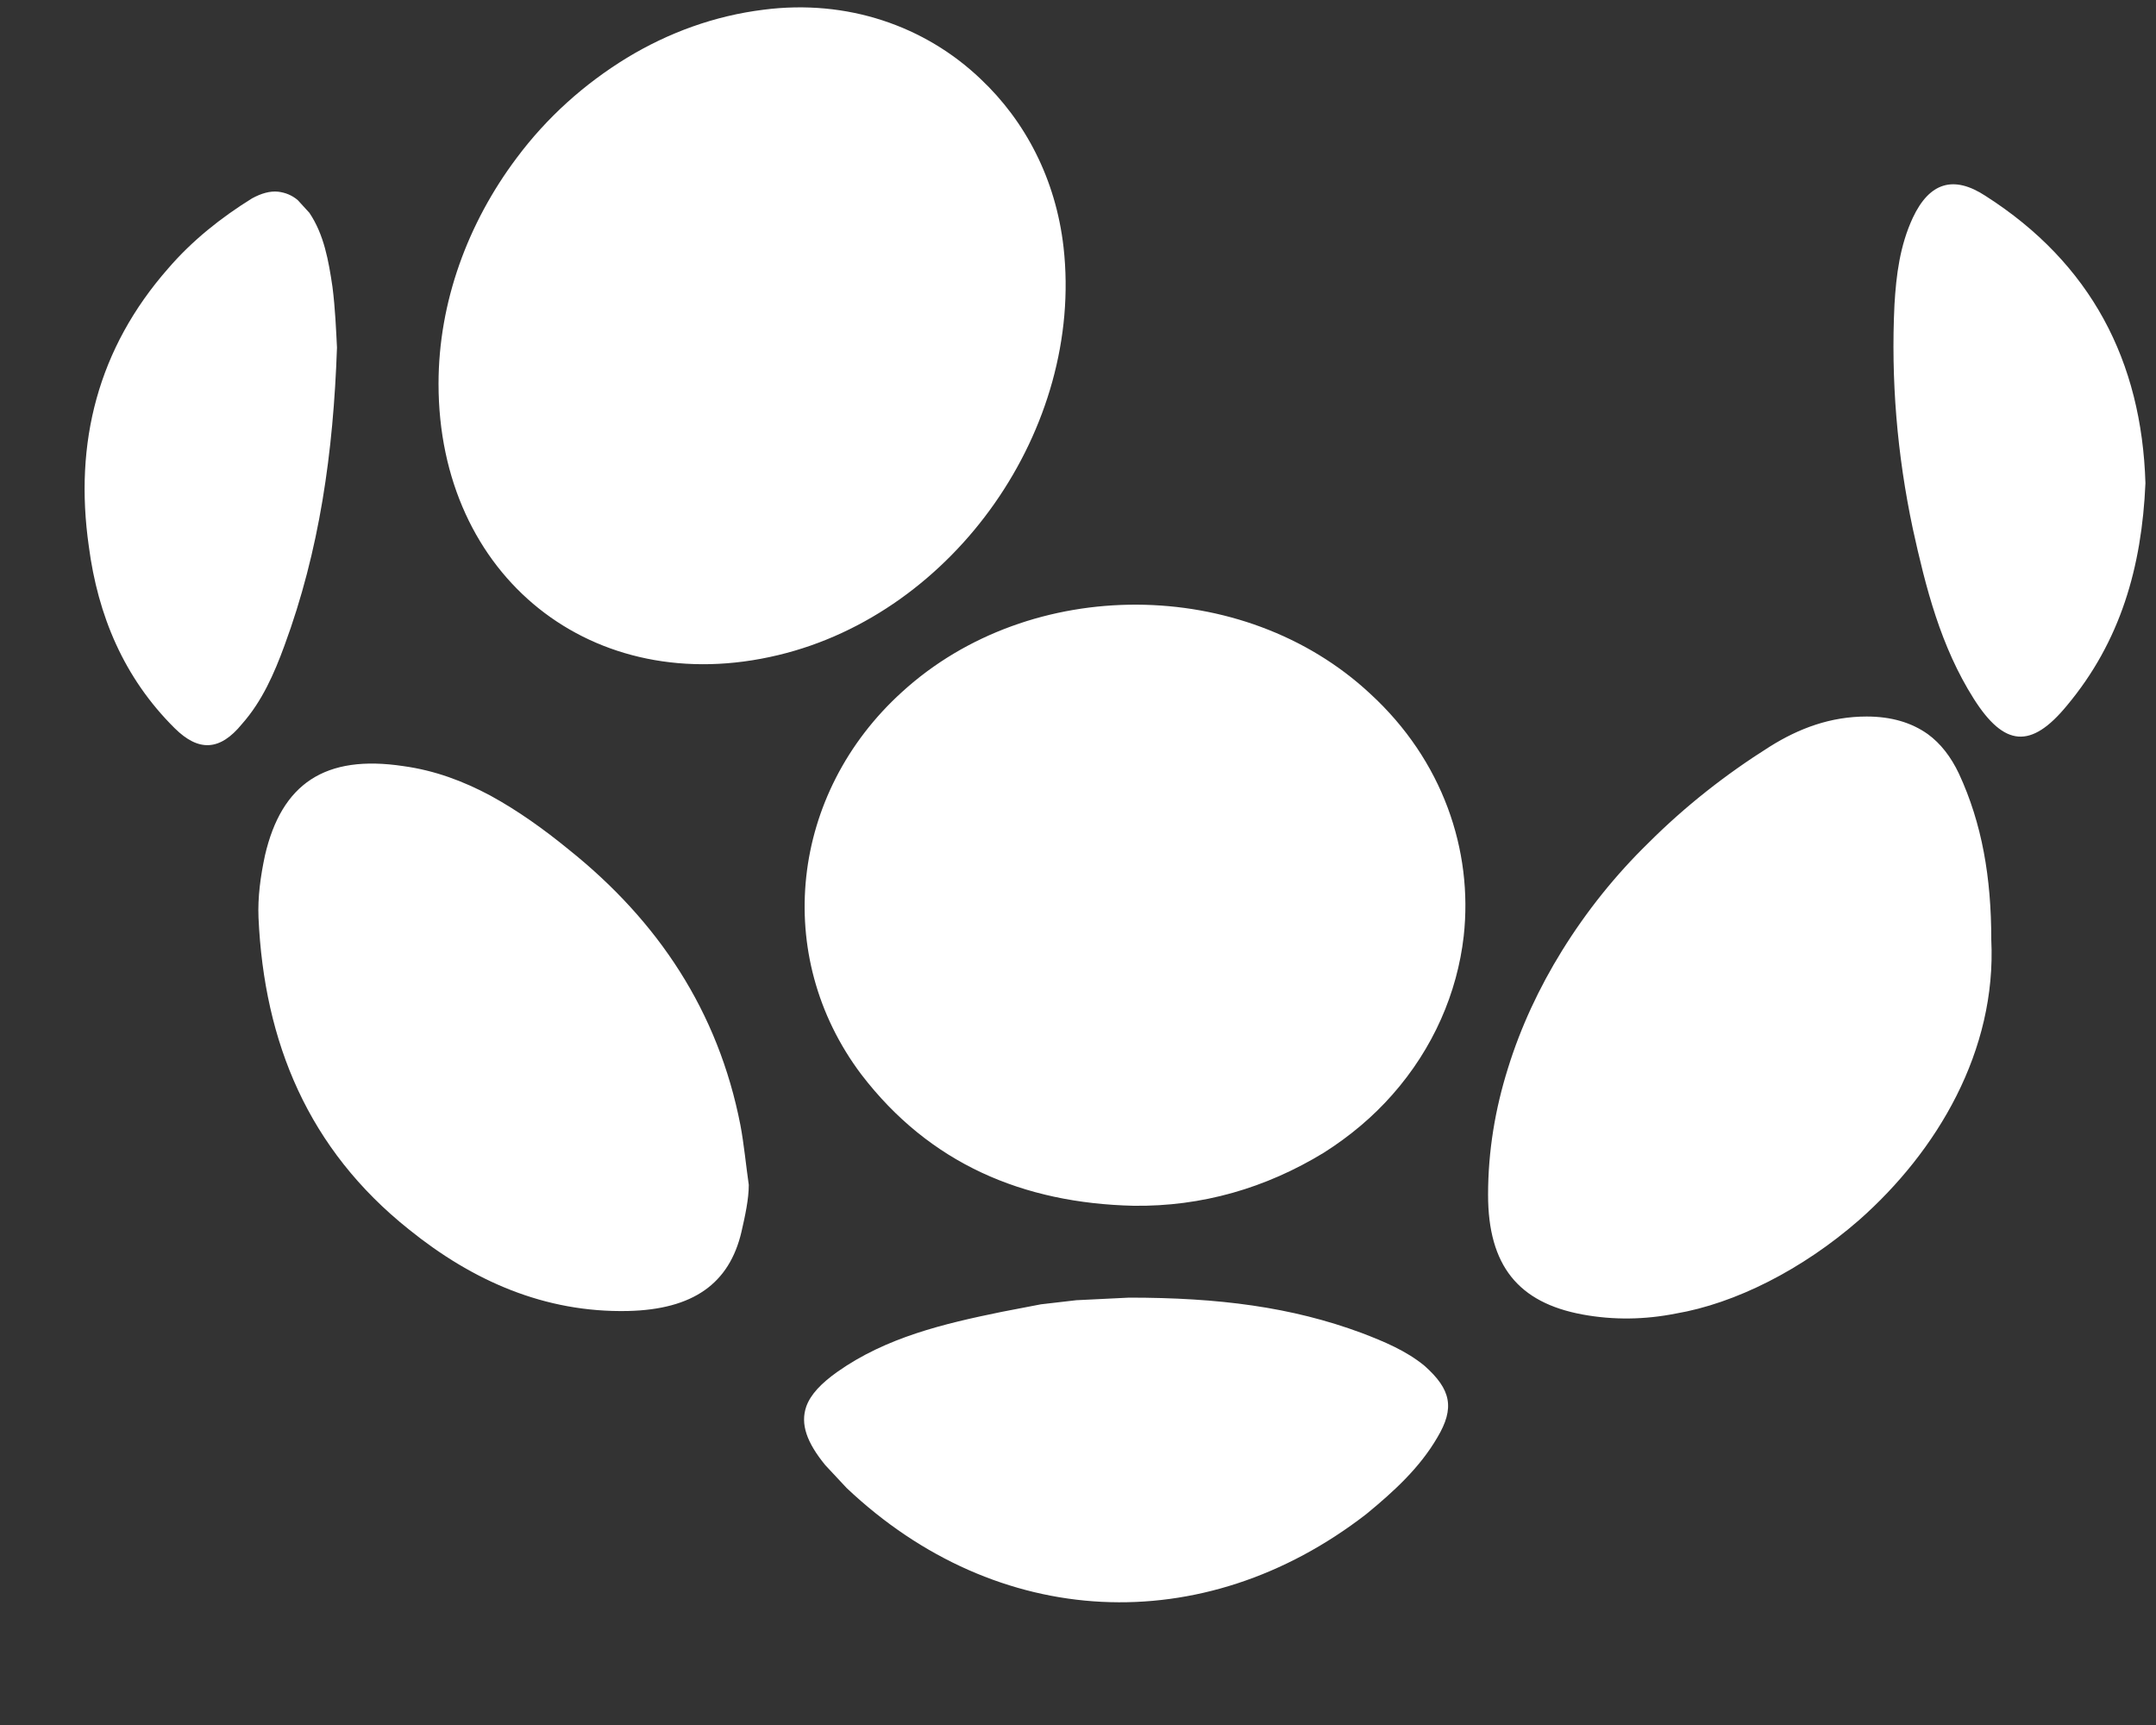 <svg width="10" height="8" viewBox="0 0 10 8" version="1.1" xmlns="http://www.w3.org/2000/svg" xmlns:xlink="http://www.w3.org/1999/xlink">
<rect x="0" y="0" width="10" height="8" fill="#333333" stroke="none"/>
<title>raspberrypi</title>
<desc>Created using Figma</desc>
<g id="Canvas" transform="translate(-5606 -36675)">
<g id="raspberrypi">
<g id="Symbol">
<g id="Shape">
<use xlink:href="#path0_fill" transform="translate(5605.96 36669.6)" fill="#FFFFFF"/>
</g>
</g>
</g>
</g>
<defs>
<path id="path0_fill" fill-rule="evenodd" d="M 2.074 7.18C 2.074 8.074 2.789 8.645 3.65 8.438C 4.468 8.242 5.067 7.387 4.973 6.547C 4.937 6.23 4.795 5.961 4.588 5.766C 4.33 5.52 3.969 5.395 3.582 5.445C 3.355 5.473 3.141 5.551 2.948 5.668C 2.75 5.789 2.576 5.945 2.436 6.133C 2.21 6.434 2.074 6.801 2.074 7.18ZM 0.452 7.934C 0.494 8.254 0.614 8.543 0.85 8.777C 0.961 8.887 1.06 8.883 1.162 8.758C 1.256 8.652 1.312 8.523 1.359 8.395C 1.522 7.953 1.586 7.5 1.603 7.012C 1.599 6.934 1.595 6.832 1.582 6.73C 1.564 6.609 1.543 6.488 1.475 6.387L 1.421 6.328C 1.394 6.305 1.363 6.293 1.33 6.289C 1.292 6.285 1.251 6.297 1.209 6.32C 1.064 6.41 0.931 6.516 0.82 6.645C 0.494 7.016 0.383 7.453 0.452 7.934ZM 3.479 11.113C 3.423 11.352 3.256 11.473 2.952 11.48C 2.566 11.488 2.232 11.34 1.937 11.102C 1.47 10.73 1.265 10.234 1.239 9.656C 1.235 9.562 1.248 9.465 1.269 9.367C 1.346 9.035 1.547 8.898 1.911 8.953C 2.057 8.973 2.19 9.023 2.315 9.09C 2.443 9.16 2.563 9.246 2.678 9.34C 3.093 9.672 3.371 10.09 3.474 10.617C 3.491 10.707 3.5 10.805 3.513 10.895C 3.513 10.961 3.496 11.039 3.479 11.113ZM 6.707 12.066C 6.625 12.207 6.506 12.316 6.377 12.422C 5.62 13.008 4.665 12.961 3.967 12.301L 3.868 12.195C 3.782 12.09 3.751 12.004 3.78 11.922C 3.8 11.867 3.848 11.816 3.924 11.762C 4.151 11.602 4.417 11.539 4.686 11.484L 4.868 11.449L 5.032 11.43L 5.277 11.418C 5.692 11.418 6.03 11.461 6.356 11.582C 6.458 11.621 6.562 11.664 6.647 11.734C 6.771 11.844 6.788 11.93 6.707 12.066ZM 5.298 10.992C 5.615 10.996 5.911 10.91 6.18 10.746C 6.303 10.668 6.409 10.578 6.498 10.477C 6.688 10.262 6.799 10.004 6.829 9.742C 6.873 9.344 6.732 8.926 6.395 8.617C 5.808 8.07 4.819 8.066 4.224 8.609C 3.706 9.078 3.62 9.832 4.035 10.383C 4.352 10.797 4.785 10.98 5.298 10.992ZM 7.812 11.492C 7.67 11.52 7.525 11.523 7.379 11.496C 7.083 11.441 6.942 11.27 6.942 10.941C 6.942 10.738 6.975 10.543 7.034 10.355C 7.093 10.164 7.179 9.98 7.285 9.809C 7.399 9.625 7.534 9.457 7.686 9.309C 7.854 9.141 8.043 8.992 8.248 8.863C 8.385 8.777 8.531 8.723 8.698 8.723C 8.81 8.723 8.905 8.75 8.982 8.805C 9.041 8.848 9.089 8.91 9.126 8.988C 9.233 9.219 9.276 9.469 9.276 9.758C 9.301 10.273 9.026 10.738 8.662 11.059C 8.398 11.289 8.088 11.445 7.812 11.492ZM 9.195 8.641C 9.336 8.863 9.46 8.875 9.627 8.672C 9.875 8.375 9.974 8.031 9.991 7.641C 9.974 7.074 9.738 6.621 9.25 6.309C 9.101 6.211 8.989 6.246 8.912 6.41C 8.852 6.539 8.835 6.676 8.827 6.812C 8.81 7.16 8.839 7.508 8.912 7.852C 8.972 8.125 9.041 8.398 9.195 8.641Z"/>
</defs>
</svg>
